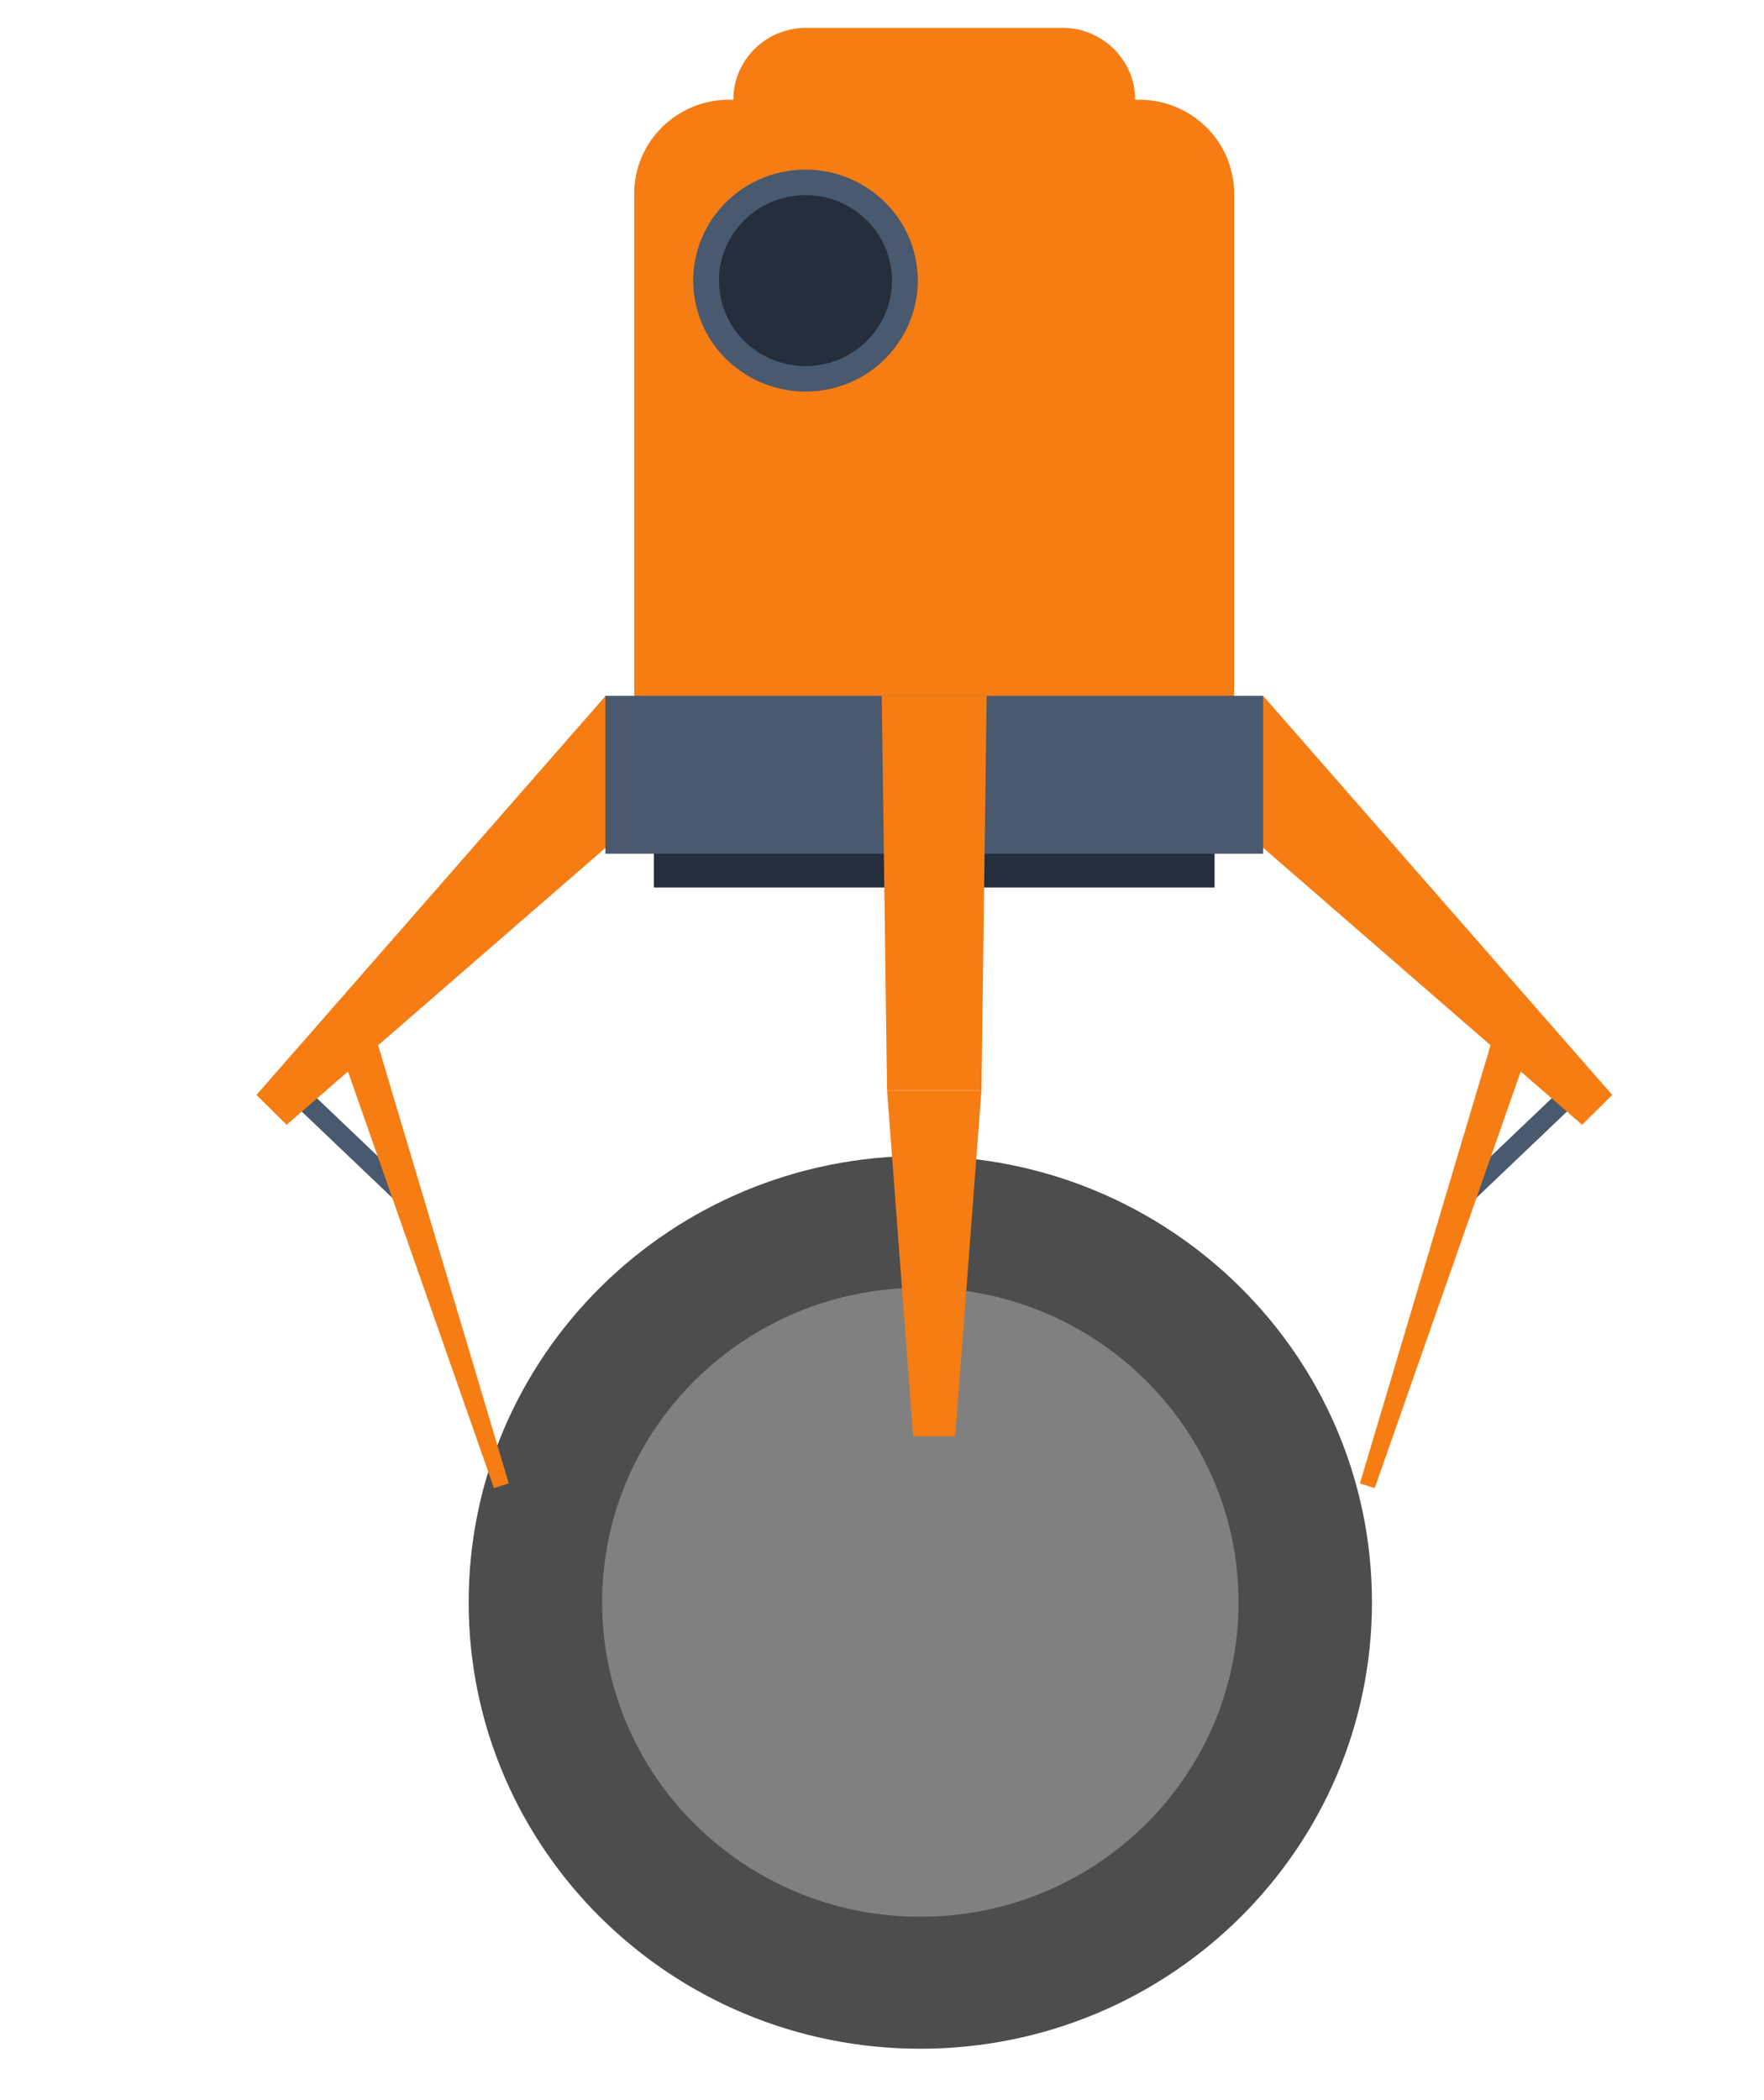 <?xml version="1.0" encoding="UTF-8" standalone="no"?>
<svg
   xmlns:dc="http://purl.org/dc/elements/1.1/"
   xmlns:cc="http://creativecommons.org/ns#"
   xmlns:rdf="http://www.w3.org/1999/02/22-rdf-syntax-ns#"
   xmlns:svg="http://www.w3.org/2000/svg"
   xmlns="http://www.w3.org/2000/svg"
   xmlns:sodipodi="http://sodipodi.sourceforge.net/DTD/sodipodi-0.dtd"
   xmlns:inkscape="http://www.inkscape.org/namespaces/inkscape"
   sodipodi:docname="robot-i.svg"
   inkscape:version="1.0 (4035a4fb49, 2020-05-01)"
   id="svg2671"
   version="1.1"
   viewBox="0 0 210 250"
   height="250mm"
   width="210mm">
  <defs
     id="defs2665" />
  <sodipodi:namedview
     inkscape:window-maximized="0"
     inkscape:window-y="0"
     inkscape:window-x="0"
     inkscape:window-height="1030"
     inkscape:window-width="1902"
     showgrid="false"
     inkscape:document-rotation="0"
     inkscape:current-layer="layer1"
     inkscape:document-units="mm"
     inkscape:cy="443.67955"
     inkscape:cx="635.80888"
     inkscape:zoom="0.98994949"
     inkscape:pageshadow="2"
     inkscape:pageopacity="0.0"
     borderopacity="1.0"
     bordercolor="#666666"
     pagecolor="#ffffff"
     id="base"
     inkscape:snap-global="false" />
  <g
     id="layer1"
     inkscape:groupmode="layer"
     inkscape:label="Layer 1">
    <path
       d="m 163.328,190.738 c 0,-29.348 -24.07,-53.137 -53.764,-53.137 -29.694,0 -53.771,23.789 -53.771,53.137 0,29.347 24.077,53.144 53.771,53.144 29.694,0 53.764,-23.796 53.764,-53.144"
       style="fill:#4d4d4d;fill-opacity:1;fill-rule:nonzero;stroke:none;stroke-width:0.655"
       id="path1224" />
    <path
       d="m 147.446,190.738 c 0,-20.668 -16.97,-37.44 -37.882,-37.44 -20.919,0 -37.882,16.772 -37.882,37.44 0,20.681 16.963,37.434 37.882,37.434 20.912,0 37.882,-16.752 37.882,-37.434"
       style="fill:#808080;fill-opacity:1;fill-rule:nonzero;stroke:none;stroke-width:0.655"
       id="path1226" />
    <path
       d="M 144.591,105.647 H 77.839 V 89.566 h 66.752 v 16.081"
       style="fill:#242e3d;fill-opacity:1;fill-rule:nonzero;stroke:none;stroke-width:0.655"
       id="path1228" />
    <path
       d="m 135.137,11.877 c 0,4.724 -3.877,8.555 -8.663,8.555 H 95.956 c -4.78,0 -8.656,-3.831 -8.656,-8.555 0,-4.73 3.877,-8.562 8.656,-8.562 h 30.518 c 4.786,0 8.663,3.831 8.663,8.562"
       style="fill:#f57d14;fill-opacity:1;fill-rule:nonzero;stroke:none;stroke-width:0.655"
       id="path1230" />
    <path
       d="M 146.919,23.045 V 95.599 H 75.505 V 23.045 c 0,-6.171 5.063,-11.175 11.3,-11.175 h 48.813 c 5.057,0 9.342,3.29 10.786,7.813 l 0.258,1.01 c 0.187,0.755 0.258,1.539 0.258,2.352"
       style="fill:#f57d14;fill-opacity:1;fill-rule:nonzero;stroke:none;stroke-width:0.655"
       id="path1232" />
    <path
       d="m 172.42,142.475 1.669,1.714 14.346,-13.67 -1.674,-1.72 -14.339,13.677"
       style="fill:#49596e;fill-opacity:1;fill-rule:nonzero;stroke:none;stroke-width:0.655"
       id="path1234" />
    <path
       d="m 161.897,176.585 1.76,0.56 19.264,-54.955 -4.391,-1.394 -16.634,55.789"
       style="fill:#f57d14;fill-opacity:1;fill-rule:nonzero;stroke:none;stroke-width:0.655"
       id="path1236" />
    <path
       d="m 188.348,133.893 3.586,-3.551 -41.561,-47.507 -6.323,12.589 44.297,38.47"
       style="fill:#f57d14;fill-opacity:1;fill-rule:nonzero;stroke:none;stroke-width:0.655"
       id="path1238" />
    <path
       d="m 50.051,142.475 -1.674,1.714 -14.346,-13.67 1.674,-1.72 14.346,13.677"
       style="fill:#49596e;fill-opacity:1;fill-rule:nonzero;stroke:none;stroke-width:0.655"
       id="path1240" />
    <path
       d="m 60.566,176.585 -1.76,0.56 -19.258,-54.955 4.384,-1.394 16.634,55.789"
       style="fill:#f57d14;fill-opacity:1;fill-rule:nonzero;stroke:none;stroke-width:0.655"
       id="path1242" />
    <path
       d="m 34.122,133.893 -3.593,-3.551 41.568,-47.507 6.322,12.589 -44.297,38.47"
       style="fill:#f57d14;fill-opacity:1;fill-rule:nonzero;stroke:none;stroke-width:0.655"
       id="path1244" />
    <path
       d="M 150.373,101.627 H 72.07 V 82.835 H 150.373 V 101.627"
       style="fill:#49596e;fill-opacity:1;fill-rule:nonzero;stroke:none;stroke-width:0.655"
       id="path1246" />
    <path
       d="m 98.824,46.294 c -7.193,1.596 -14.359,-2.887 -15.974,-9.995 -1.622,-7.109 2.921,-14.198 10.12,-15.788 7.186,-1.596 14.353,2.893 15.968,9.995 1.615,7.109 -2.927,14.198 -10.113,15.788"
       style="fill:#49596e;fill-opacity:1;fill-rule:nonzero;stroke:none;stroke-width:0.655"
       id="path1248" />
    <path
       d="m 105.944,31.177 c -1.252,-5.486 -6.758,-8.933 -12.309,-7.702 -5.545,1.232 -9.039,6.679 -7.786,12.159 1.247,5.48 6.744,8.933 12.296,7.695 5.551,-1.225 9.039,-6.672 7.799,-12.152"
       style="fill:#242e3d;fill-opacity:1;fill-rule:nonzero;stroke:none;stroke-width:0.655"
       id="path1250" />
    <path
       d="m 116.842,129.821 h -11.241 l -0.634,-46.986 h 12.493 l -0.62,46.986"
       style="fill:#f57d14;fill-opacity:1;fill-rule:nonzero;stroke:none;stroke-width:0.655"
       id="path1252" />
    <path
       d="m 105.601,129.821 h 11.241 l -3.125,41.167 h -5.004 l -3.112,-41.167"
       style="fill:#f57d14;fill-opacity:1;fill-rule:nonzero;stroke:none;stroke-width:0.655"
       id="path1254" />
  </g>
</svg>
